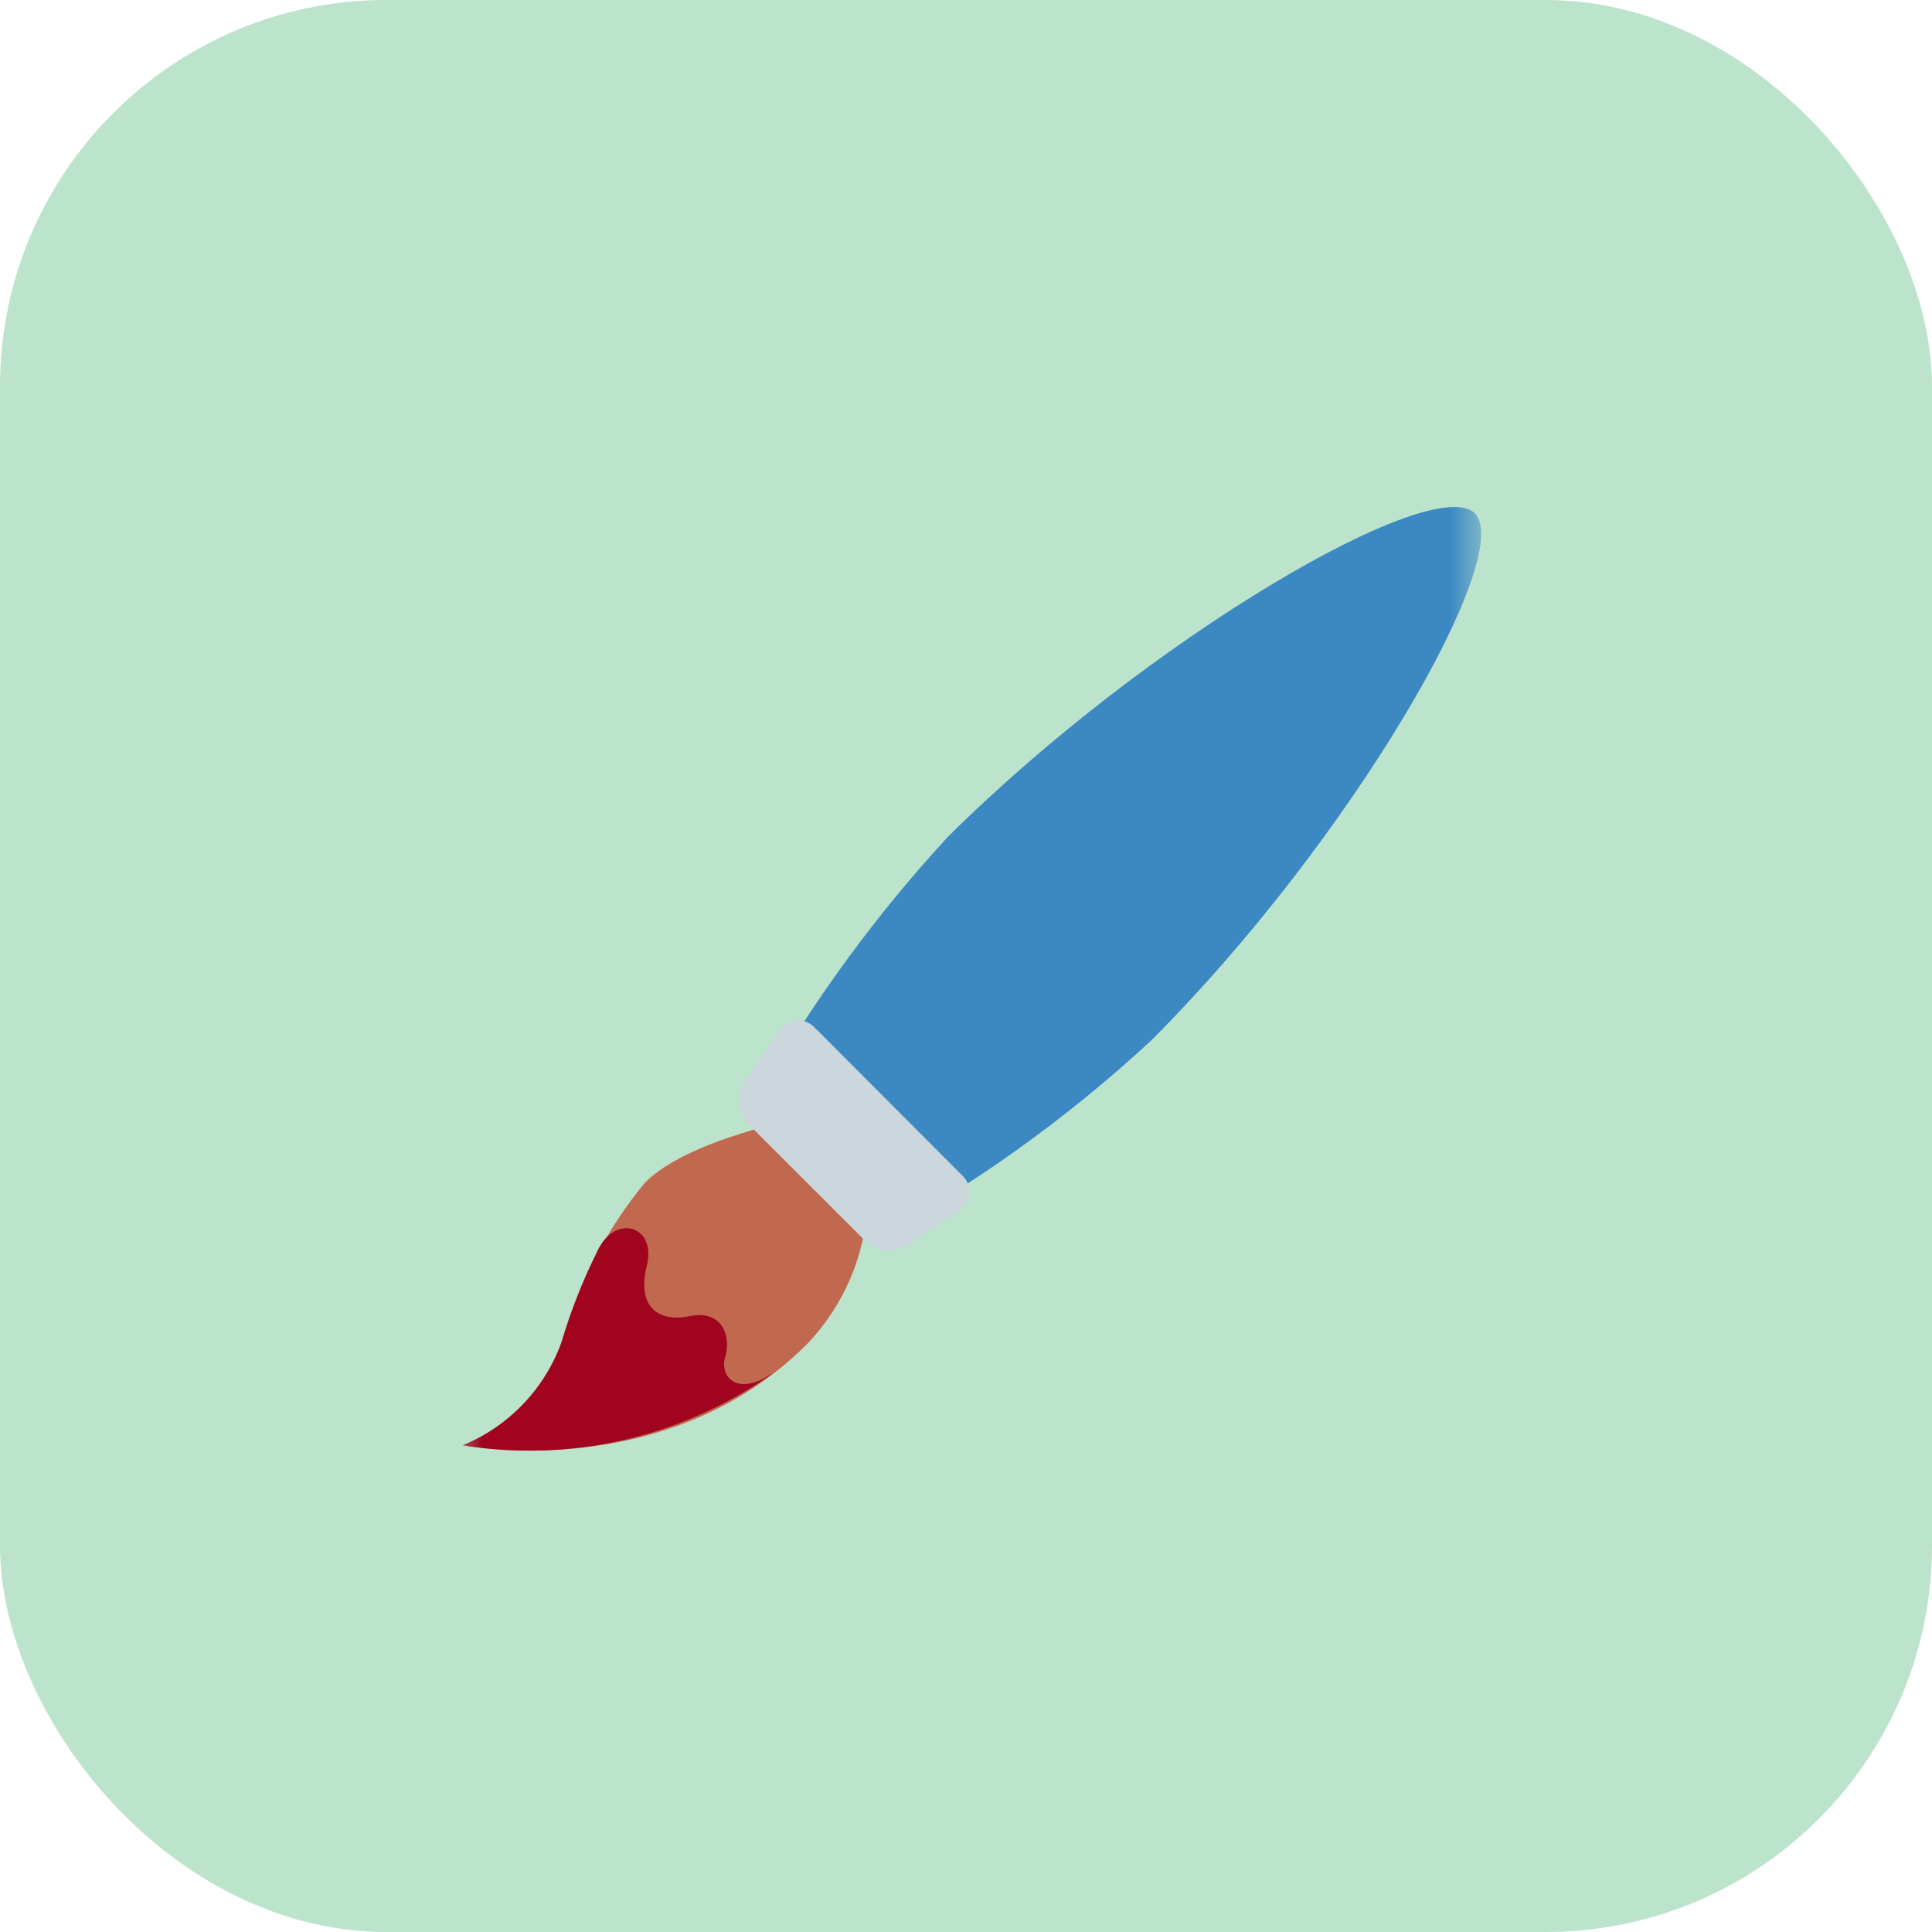<svg width="30" height="30" viewBox="0 0 30 30" fill="none" xmlns="http://www.w3.org/2000/svg">
<rect width="30" height="30" rx="6" fill="#BCE3CB"/>
<mask id="mask0_427_30110" style="mask-type:luminance" maskUnits="userSpaceOnUse" x="7" y="7" width="16" height="16">
<path d="M23 7H7V23H23V7Z" fill="white"/>
</mask>
<g mask="url(#mask0_427_30110)">
<path d="M13.473 19.296C15.067 18.442 16.546 17.388 17.873 16.159C20.999 13.033 23.532 8.617 22.903 7.973C22.273 7.328 17.858 9.876 14.716 12.997C13.49 14.328 12.434 15.806 11.574 17.398L13.473 19.296Z" fill="#3B88C3"/>
<path d="M7.189 22.443C7.189 22.443 10.331 23.067 12.531 20.872C13.101 20.277 13.436 19.495 13.473 18.672L12.219 17.413C12.219 17.413 10.648 17.73 10.019 18.36C9.418 19.085 8.98 19.931 8.735 20.841C8.605 21.201 8.402 21.529 8.137 21.805C7.873 22.081 7.553 22.298 7.2 22.443" fill="#C1694F"/>
<path d="M14.946 18.257L12.654 15.96C12.616 15.919 12.569 15.887 12.517 15.868C12.465 15.848 12.408 15.842 12.353 15.848C12.298 15.855 12.244 15.874 12.198 15.905C12.152 15.936 12.113 15.978 12.086 16.026L11.574 16.784C11.509 16.884 11.477 17.003 11.485 17.123C11.492 17.243 11.538 17.357 11.615 17.449L13.447 19.28C13.537 19.36 13.652 19.408 13.773 19.415C13.893 19.423 14.012 19.39 14.112 19.322L14.874 18.81C14.923 18.783 14.964 18.744 14.995 18.698C15.025 18.652 15.044 18.599 15.05 18.544C15.056 18.489 15.049 18.433 15.029 18.382C15.009 18.33 14.977 18.284 14.936 18.247" fill="#CCD6DD"/>
<path d="M11.973 21.337C11.462 21.68 11.165 21.393 11.262 21.066C11.359 20.738 11.206 20.334 10.71 20.437C10.213 20.539 9.886 20.283 10.044 19.654C10.203 19.024 9.533 18.825 9.261 19.459C9.041 19.903 8.859 20.366 8.719 20.841C8.589 21.2 8.386 21.529 8.121 21.804C7.857 22.08 7.538 22.298 7.184 22.442C8.867 22.714 10.589 22.317 11.984 21.337" fill="#A0041E"/>
</g>
</svg>
